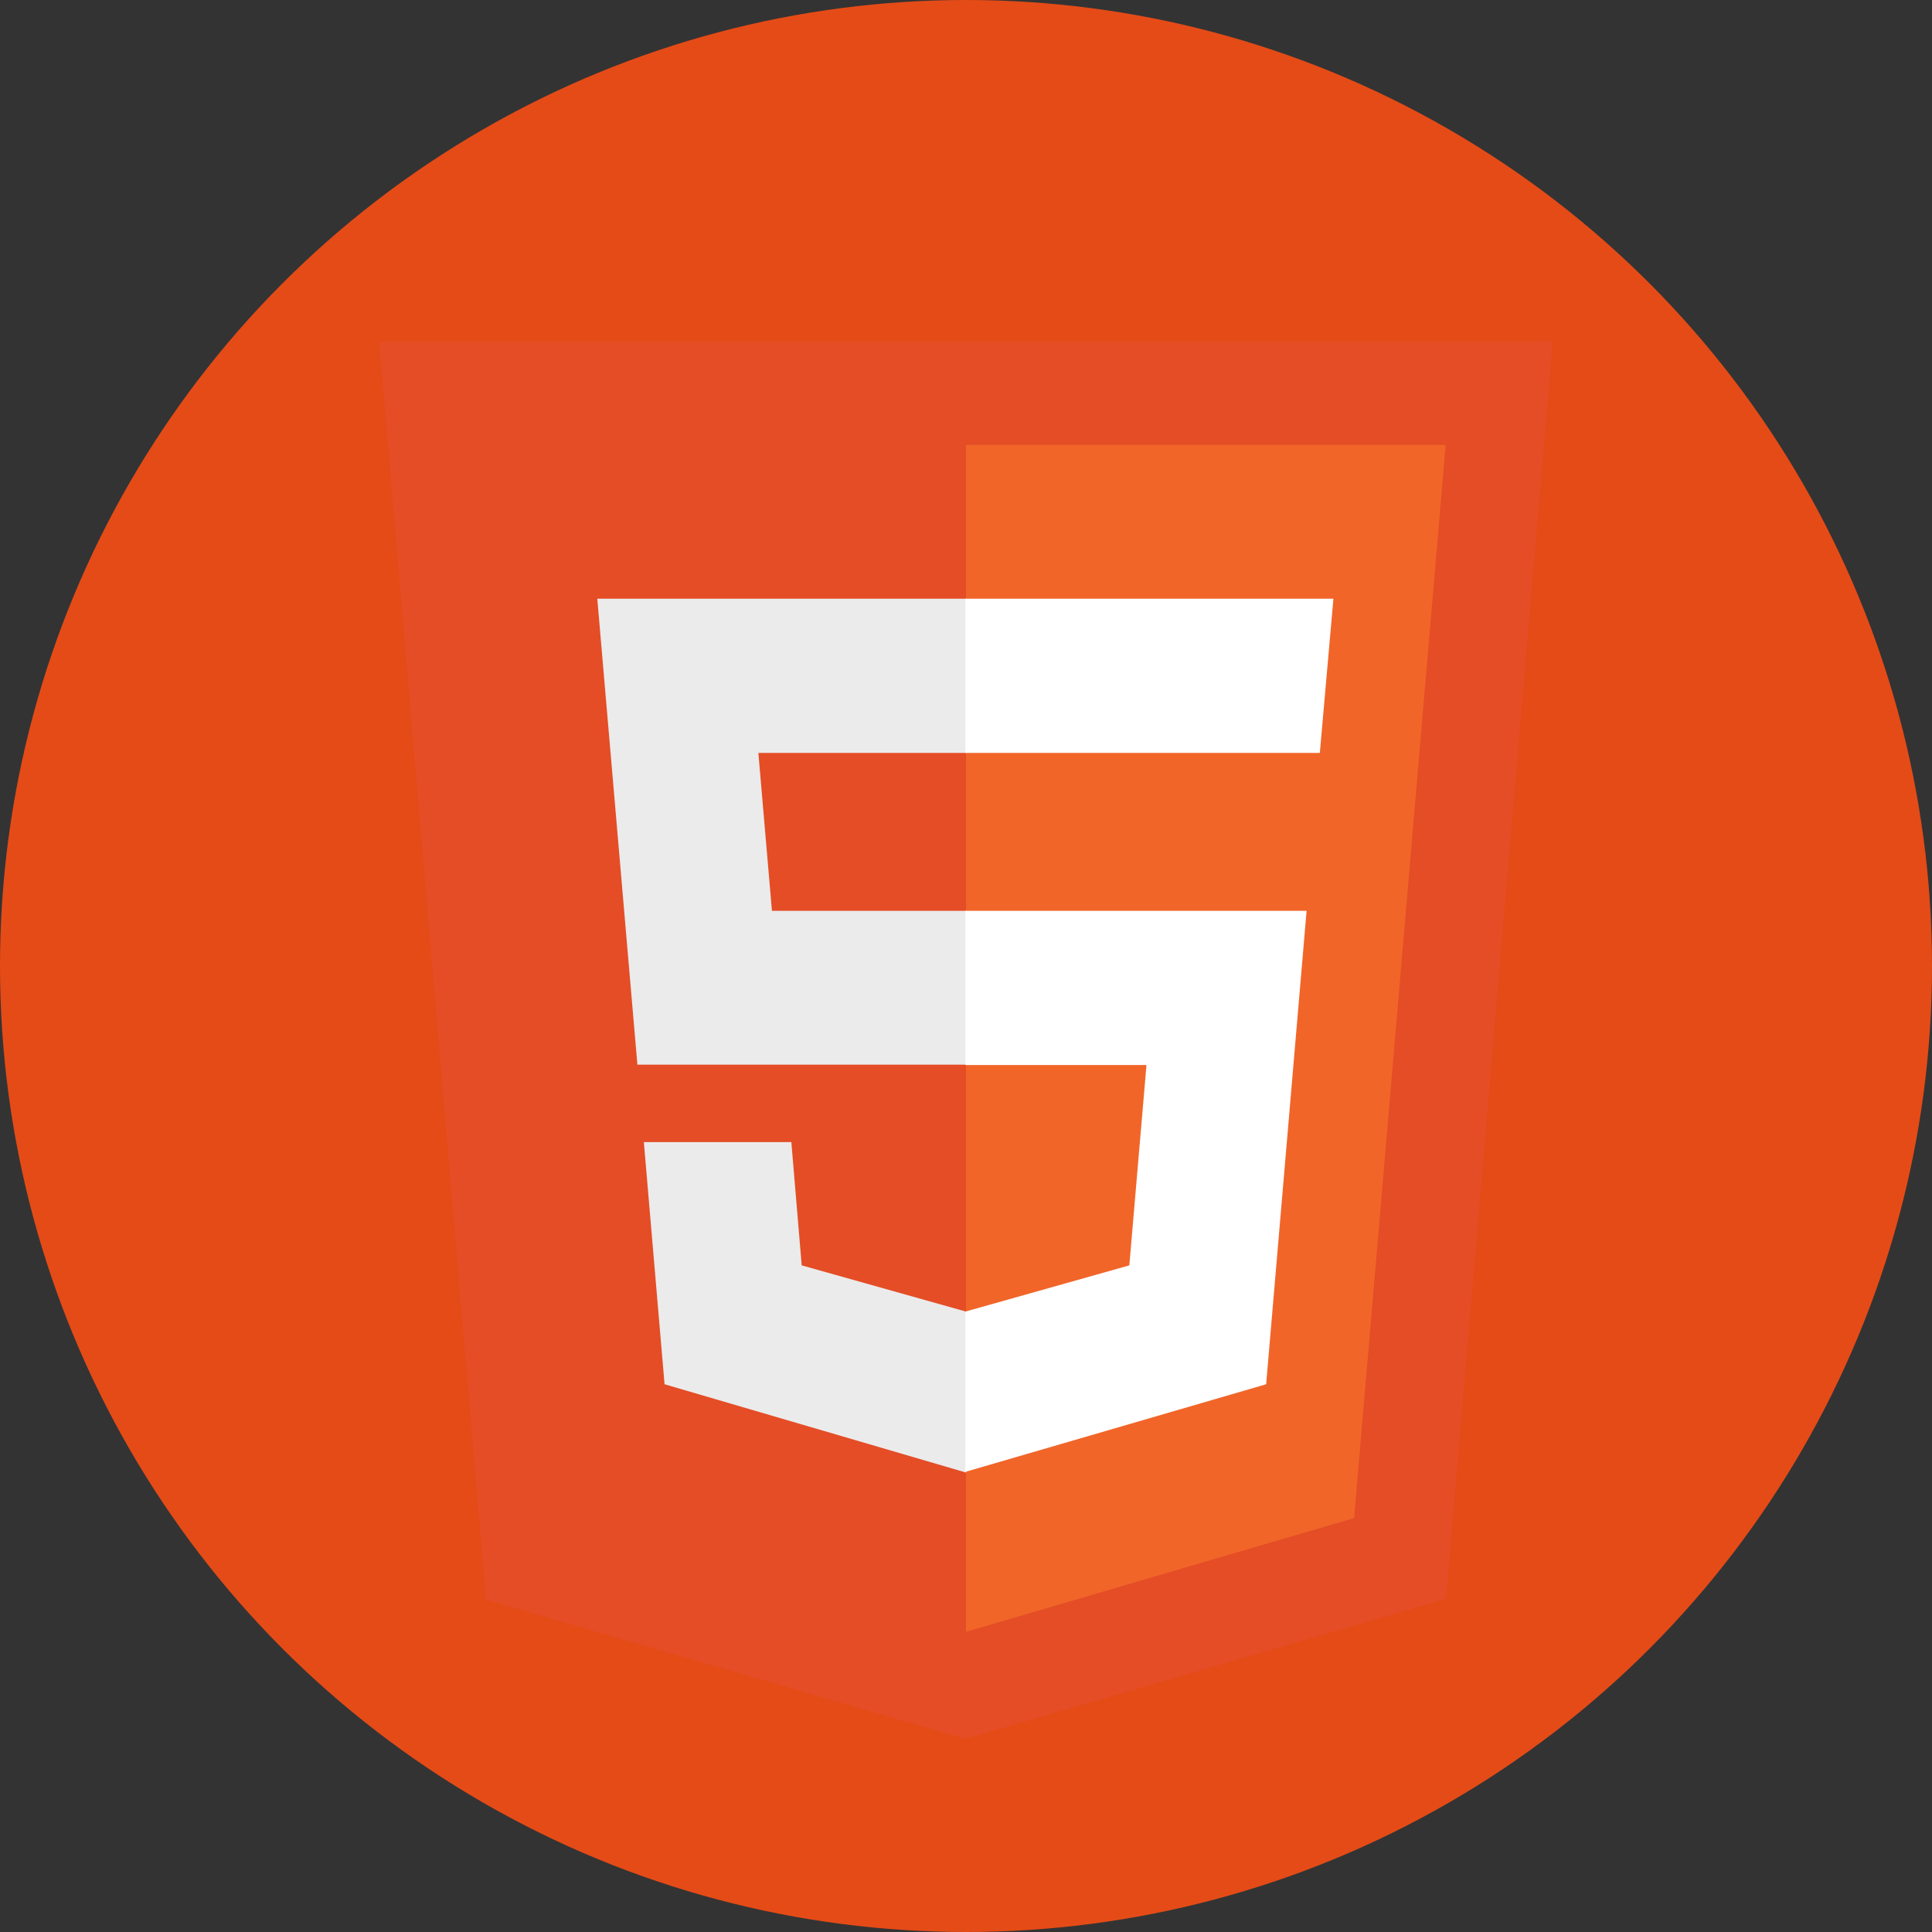 <svg width="70" height="70" viewBox="0 0 70 70" fill="none" xmlns="http://www.w3.org/2000/svg">
<rect x="0" y="0" width="70" height="70" fill="#333333" stroke="none"/>
<circle cx="35" cy="35" r="35" fill="#E54B17"/>
<g clip-path="url(#clip0_104_159)">
<path d="M17.609 57.955L13.742 12.378H56.258L52.391 57.93L34.965 63" fill="#E44D26"/>
<path d="M35 59.124V16.119H52.379L49.062 55.002" fill="#F16529"/>
<path d="M21.641 21.693H35V27.279H27.477L27.969 33.001H35V38.575H23.094M23.328 41.381H28.672L29.047 45.847L35 47.521V53.353L24.078 50.154" fill="#EBEBEB"/>
<path d="M48.312 21.693H34.977V27.279H47.82M47.34 33.001H34.977V38.587H41.539L40.918 45.847L34.977 47.521V53.328L45.875 50.154" fill="white"/>
</g>
<defs>
<clipPath id="clip0_104_159">
<rect width="60" height="63" fill="white" transform="translate(5)"/>
</clipPath>
</defs>
</svg>
